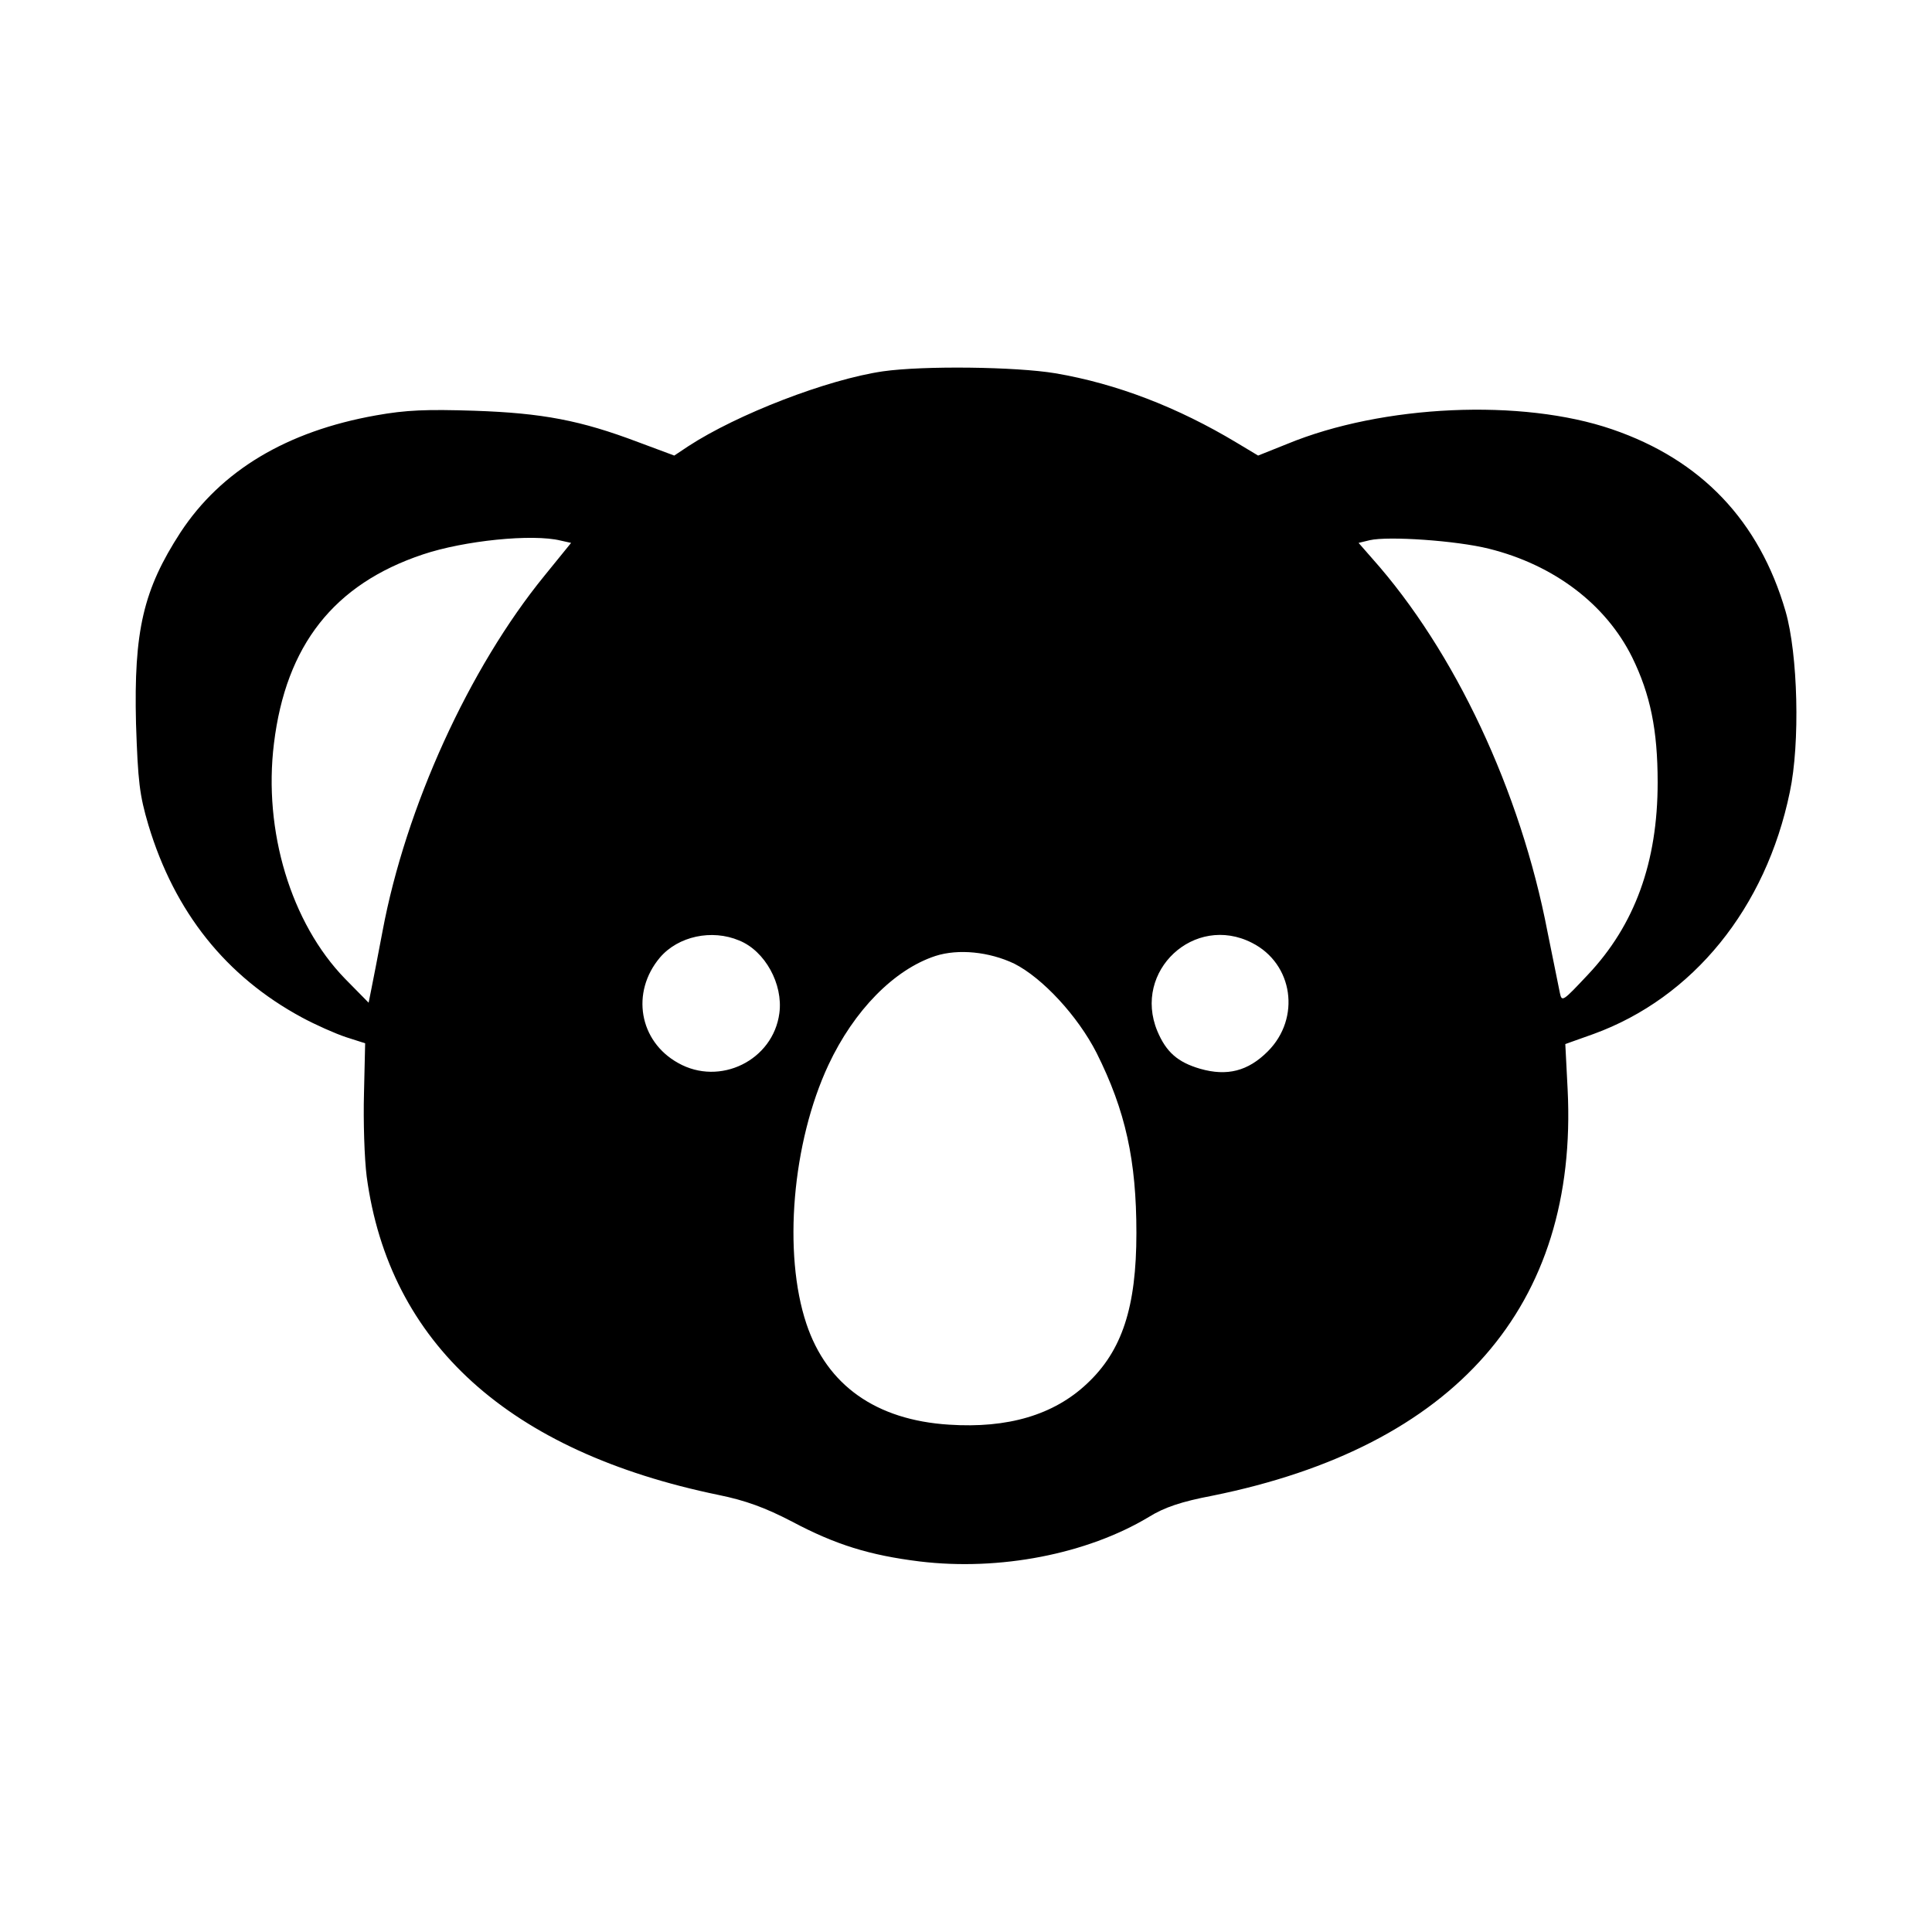 <?xml version="1.0" standalone="no"?>
<!DOCTYPE svg PUBLIC "-//W3C//DTD SVG 20010904//EN"
 "http://www.w3.org/TR/2001/REC-SVG-20010904/DTD/svg10.dtd">
<svg version="1.0" xmlns="http://www.w3.org/2000/svg"
 width="500pt" height="500pt" viewBox="0 0 500 500"
 preserveAspectRatio="xMidYMid meet">

<g transform="translate(0,500) scale(0.1,-0.1)"
fill="#000000" stroke="none">
<path d="M2285 4039 c-144 -21 -377 -111 -504 -194 l-36 -24 -94 35 c-148 56
-247 75 -423 81 -124 4 -177 2 -255 -12 -231 -41 -401 -143 -506 -303 -96
-148 -121 -254 -115 -495 5 -150 9 -184 32 -262 68 -226 201 -392 397 -498 35
-19 87 -42 114 -51 l50 -16 -3 -130 c-2 -71 1 -168 7 -215 58 -431 368 -712
911 -824 69 -14 121 -33 190 -69 113 -60 201 -87 330 -103 207 -25 433 19 593
115 40 25 85 40 164 55 629 127 948 491 920 1052 l-6 117 73 26 c258 94 446
326 508 626 27 127 21 357 -11 468 -68 234 -218 392 -449 471 -233 80 -594 64
-841 -38 l-75 -30 -55 33 c-153 92 -311 153 -470 180 -102 17 -341 20 -446 5z
m-834 -438 l27 -6 -69 -85 c-195 -239 -359 -599 -419 -920 -12 -63 -25 -131
-29 -150 l-7 -35 -61 62 c-140 144 -212 383 -184 609 31 254 155 412 385 489
107 36 284 54 357 36z m2402 -21 c169 -42 303 -144 371 -281 47 -96 66 -188
66 -324 0 -206 -59 -369 -181 -498 -64 -68 -67 -71 -72 -47 -3 14 -17 85 -32
158 -70 365 -240 727 -454 967 l-35 40 29 7 c48 11 224 -1 308 -22z m-1940
-1014 c67 -27 114 -113 104 -188 -16 -122 -154 -190 -262 -129 -101 56 -123
183 -47 273 47 55 134 74 205 44z m1327 -6 c107 -54 127 -195 41 -281 -51 -51
-105 -65 -175 -45 -58 17 -88 43 -111 98 -64 155 96 304 245 228z m-615 -54
c73 -37 164 -135 213 -231 75 -150 103 -278 103 -466 0 -192 -37 -305 -128
-390 -86 -81 -205 -116 -357 -106 -189 12 -316 102 -369 261 -61 182 -37 469
57 670 66 141 170 247 277 282 59 19 139 11 204 -20z"/>
</g>
</svg>
